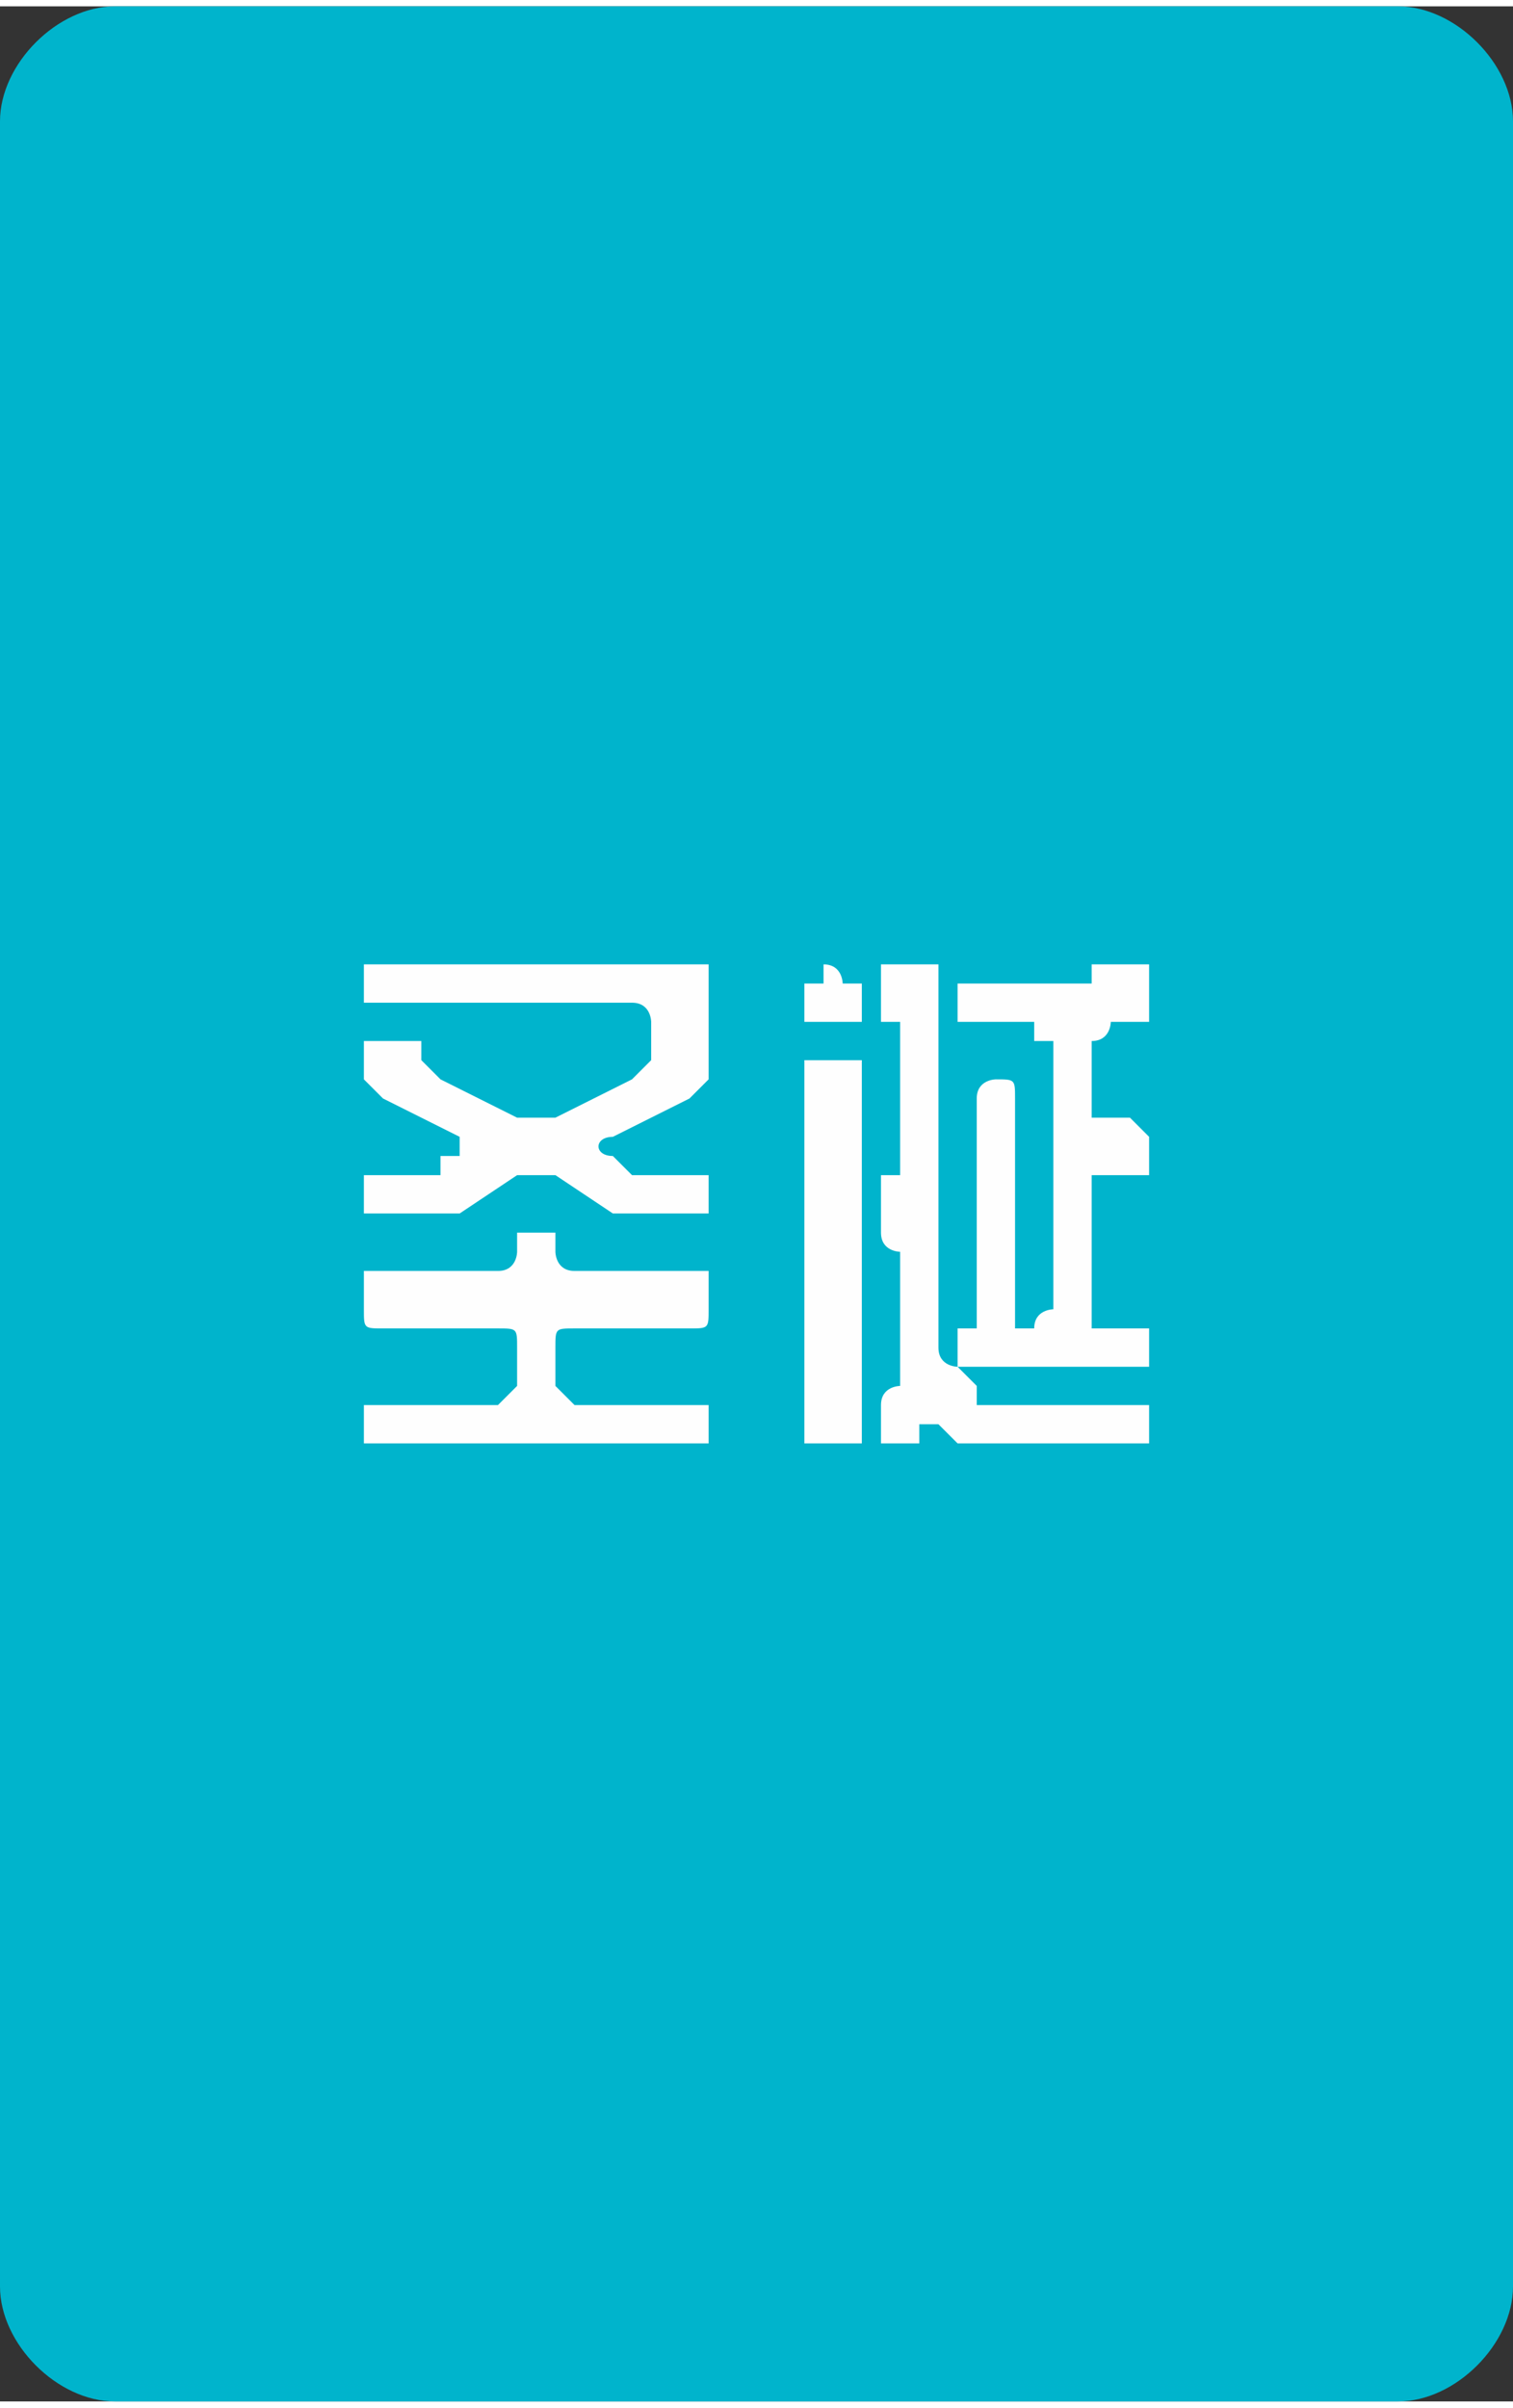 <?xml version="1.0" encoding="UTF-8"?>
<!DOCTYPE svg PUBLIC "-//W3C//DTD SVG 1.1//EN" "http://www.w3.org/Graphics/SVG/1.1/DTD/svg11.dtd">
<!-- Creator: CorelDRAW X8 -->
<svg xmlns="http://www.w3.org/2000/svg" xml:space="preserve" width="151.035mm" height="240.245mm" version="1.1" style="shape-rendering:geometricPrecision; text-rendering:geometricPrecision; image-rendering:optimizeQuality; fill-rule:evenodd; clip-rule:evenodd"
viewBox="0 0 79 125"
 xmlns:xlink="http://www.w3.org/1999/xlink">
 <rect x="0" y="0" width="79" height="125" fill="#333333" stroke="none"/>
 <defs>
  <style type="text/css">
   <![CDATA[
    .fil0 {fill:#00B4CC}
    .fil1 {fill:#FEFEFE;fill-rule:nonzero}
   ]]>
  </style>
 </defs>
 <g id="图层_x0020_1">
  <path class="fil0" d="M6 0l67 0c3,0 6,3 6,6l0 113c0,3 -3,6 -6,6l-67 0c-3,0 -6,-3 -6,-6l0 -113c0,-3 3,-6 6,-6z"/>
  <path class="fil1" d="M37 74c0,1 0,1 0,1 0,0 0,0 -1,0l-16 0c-1,0 -1,0 -1,0 0,0 0,0 0,-1l0 0c0,0 0,-1 0,-1 0,0 0,0 1,0l6 0c0,0 0,0 0,0 1,-1 1,-1 1,-1l0 -2c0,-1 0,-1 -1,-1 0,0 0,0 0,0l-6 0c-1,0 -1,0 -1,-1 0,0 0,0 0,0l0 -1c0,0 0,0 0,-1 0,0 0,0 1,0l6 0c0,0 0,0 0,0 1,0 1,-1 1,-1l0 0c0,0 0,-1 0,-1 0,0 0,0 1,0l0 0c1,0 1,0 1,0 0,0 0,1 0,1l0 0c0,0 0,1 1,1 0,0 0,0 0,0l6 0c1,0 1,0 1,0 0,1 0,1 0,1l0 1c0,0 0,0 0,0 0,1 0,1 -1,1l-6 0c0,0 0,0 0,0 -1,0 -1,0 -1,1l0 2c0,0 0,0 1,1 0,0 0,0 0,0l6 0c1,0 1,0 1,0 0,0 0,1 0,1l0 0zm-15 -13c0,0 0,0 1,0 0,0 0,-1 0,-1l1 0c0,0 0,0 0,0 0,-1 0,-1 0,-1l-4 -2c0,0 0,0 -1,-1 0,0 0,0 0,0l0 -1c0,-1 0,-1 0,-1 1,0 1,0 1,0l1 0c0,0 0,0 1,0 0,0 0,0 0,0 0,1 0,1 0,1 0,0 0,0 1,1l4 2c0,0 1,0 1,0 0,0 1,0 1,0l4 -2c1,-1 1,-1 1,-1 0,0 0,-1 0,-1l0 -1c0,0 0,0 0,0 0,0 0,-1 -1,-1l-13 0c0,0 0,0 -1,0 0,0 0,0 0,-1l0 0c0,0 0,-1 0,-1 1,0 1,0 1,0l16 0c0,0 0,0 1,0 0,0 0,1 0,1l0 5c0,0 0,0 0,0 -1,1 -1,1 -1,1l-4 2c-1,0 -1,1 0,1l0 0c1,1 1,1 1,1 1,0 1,0 1,0l2 0c1,0 1,0 1,0 0,0 0,1 0,1l0 0c0,1 0,1 0,1 0,0 0,0 -1,0l-2 0c-1,0 -1,0 -1,0 -1,0 -1,0 -1,0l-3 -2c0,0 -1,0 -1,0 0,0 -1,0 -1,0l-3 2c0,0 0,0 -1,0 0,0 0,0 -1,0l-2 0c-1,0 -1,0 -1,0 0,0 0,0 0,-1l0 0c0,-1 0,-1 0,-1 0,0 0,0 1,0l2 0zm30 -5c1,0 1,0 1,1 0,0 0,0 0,0l0 11c0,0 0,0 0,1 1,0 1,0 1,0 0,0 0,0 0,0 0,-1 1,-1 1,-1l0 -14c0,0 -1,0 -1,0 0,0 0,-1 0,-1l-3 0c0,0 0,0 -1,0 0,0 0,0 0,-1l0 0c0,0 0,-1 0,-1 1,0 1,0 1,0l5 0c1,0 1,0 1,0 0,0 0,-1 0,-1 0,0 0,0 1,0 0,0 0,0 0,0l1 0c0,0 0,0 1,0 0,0 0,1 0,1l0 1c0,1 0,1 0,1 -1,0 -1,0 -1,0l-1 0c0,0 0,1 -1,1 0,0 0,0 0,0l0 3c0,1 0,1 0,1 1,0 1,0 1,0l1 0c0,0 0,0 1,1 0,0 0,0 0,0l0 1c0,0 0,0 0,1 -1,0 -1,0 -1,0l-1 0c0,0 0,0 -1,0 0,0 0,1 0,1l0 6c0,0 0,0 0,1 1,0 1,0 1,0l1 0c0,0 0,0 1,0 0,0 0,0 0,1l0 0c0,1 0,1 0,1 -1,0 -1,0 -1,0l-8 0c0,0 0,0 -1,0 0,0 0,0 0,-1l0 0c0,-1 0,-1 0,-1 0,0 0,0 1,0 0,0 0,0 0,0 0,-1 0,-1 0,-1l0 -11c0,0 0,0 0,0 0,-1 1,-1 1,-1l0 0zm-6 17c0,0 0,0 0,0 0,0 0,0 0,0 0,-1 1,-1 1,-1l0 -7c0,0 -1,0 -1,-1 0,0 0,0 0,0 0,0 0,0 0,0 0,0 0,-1 0,-1l0 0c0,-1 0,-1 0,-1 0,0 0,0 0,0 0,0 0,-1 0,-1 0,0 1,0 1,0l0 -8c0,0 -1,0 -1,0 0,-1 0,-1 0,-1 0,0 0,0 0,0 0,0 0,0 0,-1l0 0c0,0 0,-1 0,-1 0,0 0,0 1,0l1 0c0,0 1,0 1,0 0,0 0,1 0,1l0 10c0,0 0,1 0,1 0,0 0,0 0,0 0,1 0,1 0,1 0,0 0,0 0,0 0,0 0,1 0,1 0,0 0,0 0,1l0 4c0,1 0,1 0,1 0,1 1,1 1,1l1 1c0,0 0,0 0,1 1,0 1,0 1,0l7 0c0,0 0,0 1,0 0,0 0,1 0,1l0 0c0,1 0,1 0,1 -1,0 -1,0 -1,0l-8 0c0,0 0,0 -1,0 0,0 0,0 0,0l-1 -1c0,0 0,0 0,0 0,0 -1,0 -1,0l0 1c0,0 -1,0 -1,0 0,0 0,0 -1,0 0,0 0,0 0,0 0,0 0,0 0,-1l0 0c0,0 0,-1 0,-1zm-4 0c0,0 0,0 0,0 0,-1 0,-1 0,-1l0 -14c0,0 0,0 0,0 0,-1 0,-1 0,-1 0,0 0,0 0,0 0,0 0,0 0,-1l0 0c0,-1 0,-1 0,-1 0,0 0,0 0,0l2 0c0,0 1,0 1,0 0,0 0,0 0,1l0 18c0,1 0,1 0,1 0,0 -1,0 -1,0l-2 0c0,0 0,0 0,0 0,0 0,0 0,-1l0 0c0,0 0,-1 0,-1 0,0 0,0 0,0zm3 -22c0,0 0,1 0,1 0,0 0,0 0,1l-1 0c0,0 0,0 -1,0 0,0 0,0 0,0l-1 0c0,-1 0,-1 0,-1 0,0 0,-1 0,-1l1 0c0,0 0,-1 0,-1 1,0 1,1 1,1l1 0z"/>
 </g>
</svg>

